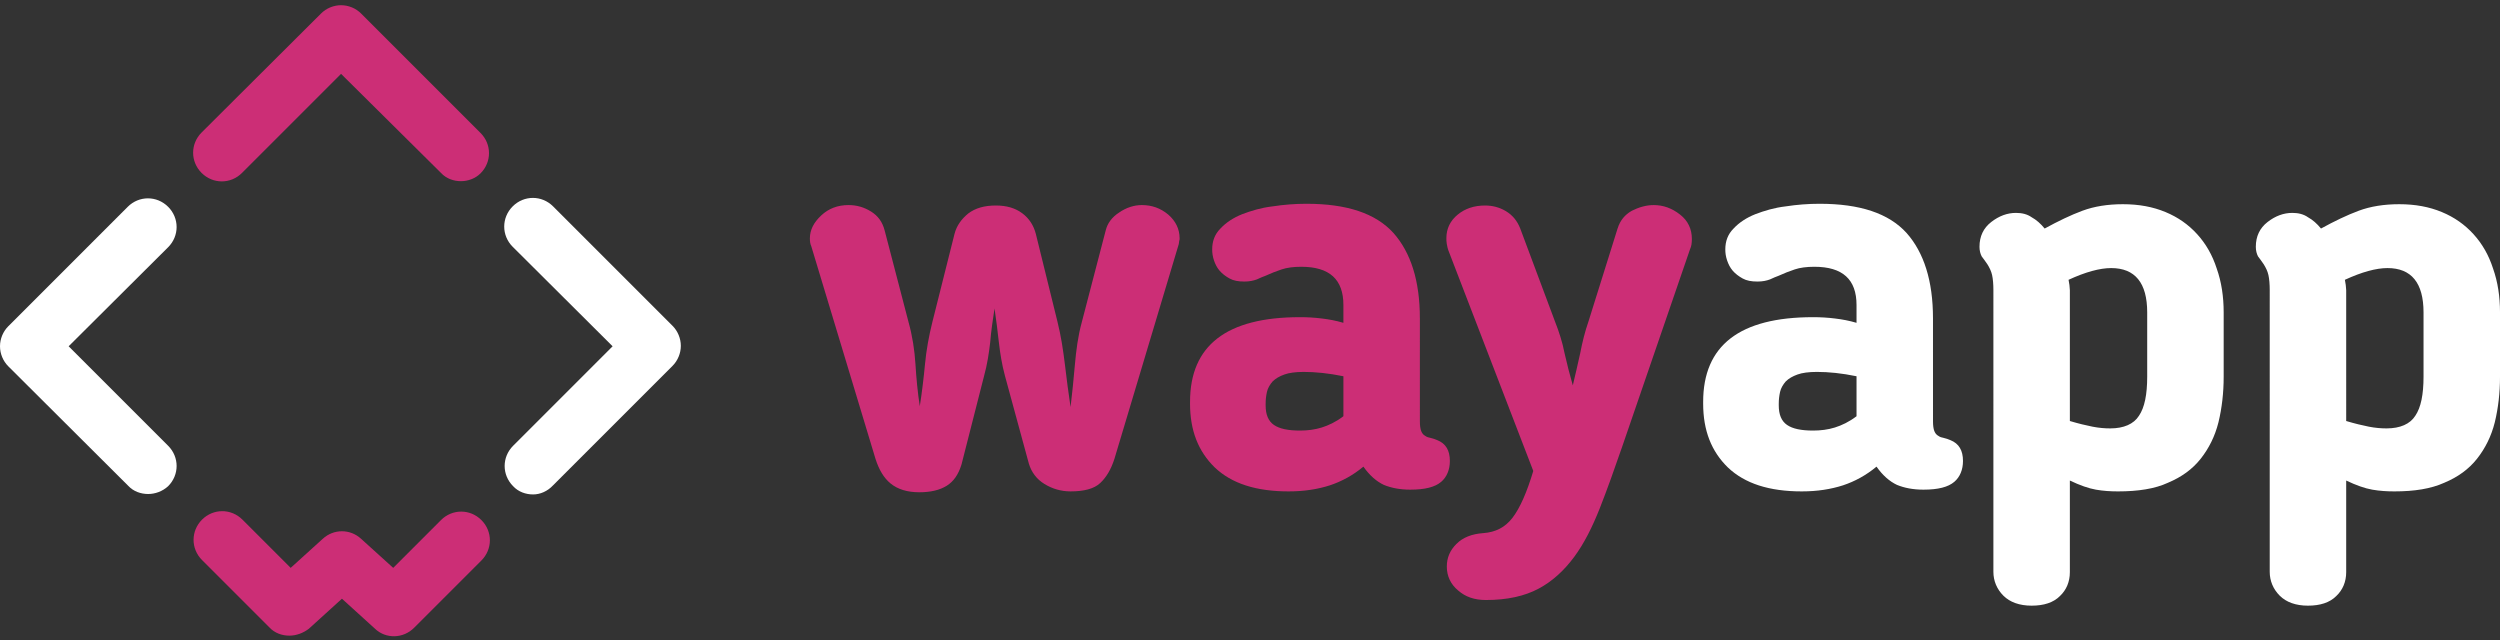 <?xml version="1.0" encoding="utf-8"?>
<!-- Generator: Adobe Illustrator 21.1.0, SVG Export Plug-In . SVG Version: 6.00 Build 0)  -->
<svg version="1.1" id="Слой_1" xmlns="http://www.w3.org/2000/svg" xmlns:xlink="http://www.w3.org/1999/xlink" x="0px" y="0px"
	 viewBox="0 0 575.4 147.4" style="enable-background:new 0 0 575.4 147.4;" xml:space="preserve">
<rect x="0" y="0" width="575.4" height="147.4" fill="#333333" stroke="none"/>
<style type="text/css">
	.st0{fill:#CC2E76;}
	.st1{fill:#FFFFFF;}
</style>
<g>
	<g>
		<path class="st0" d="M231.3,86.5c-0.7-2.6-1.1-5.1-1.4-7.7c-0.3-2.6-0.6-5.2-1-7.8c-0.4,2.6-0.8,5.3-1,7.8
			c-0.3,2.6-0.7,5.2-1.4,7.7l-5.2,20.4c-0.7,2.3-1.8,3.9-3.4,4.9c-1.6,1-3.7,1.5-6.3,1.5c-2.8,0-5-0.7-6.6-2
			c-1.6-1.3-2.7-3.2-3.5-5.7l-14.8-49c-0.2-0.4-0.3-1-0.3-1.7c0-2,0.9-3.7,2.6-5.3c1.7-1.6,3.8-2.4,6.3-2.4c1.9,0,3.6,0.5,5.2,1.5
			c1.6,1,2.6,2.4,3.1,4.3l5.5,21.1c0.9,3.2,1.4,6.5,1.6,9.7c0.2,3.2,0.5,6.5,1,9.7c0.5-3.2,0.9-6.5,1.2-9.7c0.3-3.2,0.9-6.5,1.7-9.7
			l5.1-20.3c0.5-1.9,1.6-3.4,3.2-4.7c1.6-1.2,3.7-1.8,6.3-1.8c2.5,0,4.5,0.6,6.1,1.8c1.6,1.2,2.6,2.8,3.1,4.7l5,20.3
			c0.8,3.2,1.3,6.5,1.7,9.8c0.4,3.3,0.8,6.5,1.3,9.8c0.4-3.2,0.7-6.5,1-9.8s0.7-6.5,1.6-9.8l5.5-21.1c0.4-1.6,1.4-3,3.1-4.1
			c1.6-1.1,3.4-1.7,5.2-1.7c2.3,0,4.3,0.7,6.1,2.2c1.7,1.5,2.6,3.3,2.6,5.5c0,0.1,0,0.3-0.1,0.6c0,0.3-0.1,0.5-0.1,0.7l-14.8,49.4
			c-0.8,2.5-1.9,4.3-3.3,5.6c-1.4,1.3-3.7,1.9-6.8,1.9c-2.2,0-4.2-0.6-6-1.7c-1.8-1.1-3-2.7-3.6-4.7L231.3,86.5z"/>
		<path class="st0" d="M326.8,97c0,0.9,0.1,1.7,0.3,2.2c0.2,0.5,0.5,0.9,0.9,1.1c0.4,0.3,0.8,0.4,1.3,0.5c0.5,0.1,1,0.3,1.5,0.5
			c2,0.8,2.9,2.4,2.9,4.8c0,2-0.7,3.7-2,4.8c-1.4,1.2-3.7,1.8-7.1,1.8c-2.4,0-4.4-0.4-6.1-1.1c-1.7-0.8-3.3-2.2-4.7-4.2
			c-2.4,2-5,3.4-7.7,4.3c-2.8,0.9-5.9,1.4-9.5,1.4c-7.5,0-13.1-1.8-17-5.5c-3.8-3.7-5.7-8.5-5.7-14.7v-0.4c0-13,8.4-19.5,25.3-19.5
			c1.7,0,3.4,0.1,5,0.3c1.7,0.2,3.3,0.5,5,1v-4.1c0-5.9-3.2-8.8-9.7-8.8c-1.8,0-3.3,0.2-4.5,0.6c-1.2,0.4-2.5,0.9-3.8,1.5
			c-0.5,0.2-1.1,0.4-1.9,0.8c-0.8,0.3-1.7,0.5-2.9,0.5c-1.4,0-2.5-0.2-3.4-0.7c-0.9-0.5-1.7-1.1-2.3-1.8c-0.6-0.7-1-1.5-1.3-2.4
			c-0.3-0.9-0.4-1.7-0.4-2.5c0-1.9,0.6-3.5,1.9-4.8c1.3-1.4,3-2.5,5-3.3c2.1-0.8,4.4-1.5,7-1.8c2.6-0.4,5.2-0.6,7.8-0.6
			c9.3,0,15.9,2.2,20,6.7c4,4.5,6.1,11,6.1,19.7V97z M300.1,85.6c-1.9,0-3.4,0.2-4.5,0.6c-1.1,0.4-2,0.9-2.7,1.6
			c-0.6,0.7-1.1,1.5-1.3,2.4c-0.2,0.9-0.3,1.8-0.3,2.7v0.4c0,2.1,0.6,3.6,1.9,4.5c1.3,0.9,3.3,1.3,6,1.3c1.7,0,3.4-0.2,5-0.7
			c1.6-0.5,3.3-1.3,5-2.6v-9.2C305.8,85.9,302.7,85.6,300.1,85.6z"/>
		<path class="st0" d="M372.3,52.6c0.6-1.9,1.7-3.2,3.3-4.1c1.6-0.8,3.3-1.3,5-1.3c2.2,0,4.2,0.7,6.1,2.2c1.8,1.4,2.7,3.3,2.7,5.6
			c0,0.9-0.1,1.7-0.4,2.3l-15.6,45.4c-1.8,5.2-3.5,10-5.2,14.3c-1.7,4.3-3.6,8.1-5.9,11.2c-2.3,3.1-5,5.6-8.2,7.3
			c-3.2,1.7-7.2,2.6-12.1,2.6c-2.6,0-4.7-0.7-6.4-2.2c-1.7-1.4-2.6-3.3-2.6-5.5c0-2,0.7-3.7,2.2-5.2c1.5-1.5,3.5-2.3,6.2-2.5
			c2.8-0.2,5-1.3,6.7-3.5c1.7-2.2,3.3-5.8,4.8-10.8L333.5,58c-0.3-0.7-0.4-1.3-0.5-1.8c-0.1-0.5-0.1-1-0.1-1.4c0-2.2,0.9-4,2.6-5.4
			c1.7-1.4,3.8-2.1,6.3-2.1c1.7,0,3.3,0.4,4.8,1.3c1.5,0.9,2.6,2.2,3.3,4l8,21.4c0.9,2.3,1.7,4.7,2.2,7.3c0.6,2.6,1.2,5,1.9,7.4
			c0.6-2.4,1.1-4.8,1.7-7.4c0.5-2.6,1.1-5,1.9-7.3L372.3,52.6z"/>
		<path class="st1" d="M444.9,97c0,0.9,0.1,1.7,0.3,2.2c0.2,0.5,0.5,0.9,0.9,1.1c0.4,0.3,0.8,0.4,1.3,0.5c0.5,0.1,1,0.3,1.5,0.5
			c2,0.8,2.9,2.4,2.9,4.8c0,2-0.7,3.7-2,4.8c-1.4,1.2-3.7,1.8-7.1,1.8c-2.4,0-4.4-0.4-6.1-1.1c-1.7-0.8-3.3-2.2-4.7-4.2
			c-2.4,2-5,3.4-7.7,4.3c-2.8,0.9-5.9,1.4-9.5,1.4c-7.5,0-13.1-1.8-17-5.5c-3.8-3.7-5.7-8.5-5.7-14.7v-0.4c0-13,8.4-19.5,25.3-19.5
			c1.7,0,3.4,0.1,5,0.3c1.7,0.2,3.3,0.5,5,1v-4.1c0-5.9-3.2-8.8-9.7-8.8c-1.8,0-3.3,0.2-4.5,0.6c-1.2,0.4-2.5,0.9-3.8,1.5
			c-0.5,0.2-1.1,0.4-1.9,0.8c-0.8,0.3-1.7,0.5-2.9,0.5c-1.4,0-2.5-0.2-3.4-0.7c-0.9-0.5-1.7-1.1-2.3-1.8c-0.6-0.7-1-1.5-1.3-2.4
			c-0.3-0.9-0.4-1.7-0.4-2.5c0-1.9,0.6-3.5,1.9-4.8c1.3-1.4,3-2.5,5-3.3c2.1-0.8,4.4-1.5,7-1.8c2.6-0.4,5.2-0.6,7.8-0.6
			c9.3,0,15.9,2.2,20,6.7c4,4.5,6.1,11,6.1,19.7V97z M418.2,85.6c-1.9,0-3.4,0.2-4.5,0.6c-1.1,0.4-2,0.9-2.7,1.6
			c-0.6,0.7-1.1,1.5-1.3,2.4c-0.2,0.9-0.3,1.8-0.3,2.7v0.4c0,2.1,0.6,3.6,1.9,4.5c1.3,0.9,3.3,1.3,6,1.3c1.7,0,3.4-0.2,5-0.7
			c1.6-0.5,3.3-1.3,5-2.6v-9.2C423.9,85.9,420.9,85.6,418.2,85.6z"/>
		<path class="st1" d="M487.5,113.1c-1.7,0-3.4-0.1-5.1-0.4c-1.7-0.3-3.7-1-6-2.1v21.1c0,2.2-0.8,4.1-2.3,5.5
			c-1.5,1.5-3.7,2.2-6.5,2.2c-2.8,0-5-0.8-6.5-2.3c-1.5-1.5-2.3-3.4-2.3-5.5V66.8c0-1.4-0.1-2.6-0.3-3.5c-0.2-0.9-0.6-1.7-1.1-2.5
			c-0.5-0.7-0.9-1.3-1.3-1.8c-0.3-0.6-0.5-1.3-0.5-2.2c0-2.4,0.9-4.3,2.7-5.7c1.8-1.4,3.7-2.1,5.7-2.1c1.4,0,2.6,0.3,3.6,1
			c1.1,0.6,2.1,1.5,3,2.6c3.1-1.7,6-3.1,8.7-4.1s5.8-1.5,9.3-1.5c3.7,0,6.9,0.6,9.8,1.8c2.9,1.2,5.3,2.9,7.3,5.1
			c2,2.2,3.5,4.8,4.5,7.9c1.1,3.1,1.6,6.5,1.6,10.1v14.8c0,3.7-0.4,7.2-1.2,10.5c-0.8,3.2-2.2,6-4.1,8.4c-1.9,2.4-4.4,4.2-7.5,5.5
			C496,112.5,492.1,113.1,487.5,113.1z M476.4,96.9c2,0.6,3.7,1,5.2,1.3c1.5,0.3,2.9,0.4,4.1,0.4c3.1,0,5.4-1,6.6-2.9
			c1.3-1.9,1.9-4.9,1.9-9V71.9c0-6.8-2.8-10.2-8.3-10.2c-2.6,0-5.9,0.9-9.8,2.7c0.1,0.4,0.1,0.8,0.2,1.2c0,0.4,0.1,0.8,0.1,1.2V96.9
			z"/>
		<path class="st1" d="M551.1,113.1c-1.7,0-3.4-0.1-5.1-0.4c-1.7-0.3-3.7-1-6-2.1v21.1c0,2.2-0.8,4.1-2.3,5.5
			c-1.5,1.5-3.7,2.2-6.5,2.2c-2.8,0-5-0.8-6.5-2.3c-1.5-1.5-2.3-3.4-2.3-5.5V66.8c0-1.4-0.1-2.6-0.3-3.5c-0.2-0.9-0.6-1.7-1.1-2.5
			c-0.5-0.7-0.9-1.3-1.3-1.8c-0.3-0.6-0.5-1.3-0.5-2.2c0-2.4,0.9-4.3,2.7-5.7c1.8-1.4,3.7-2.1,5.7-2.1c1.4,0,2.6,0.3,3.6,1
			c1.1,0.6,2.1,1.5,3,2.6c3.1-1.7,6-3.1,8.7-4.1s5.8-1.5,9.3-1.5c3.7,0,6.9,0.6,9.8,1.8c2.9,1.2,5.3,2.9,7.3,5.1
			c2,2.2,3.5,4.8,4.5,7.9c1.1,3.1,1.6,6.5,1.6,10.1v14.8c0,3.7-0.4,7.2-1.2,10.5c-0.8,3.2-2.2,6-4.1,8.4c-1.9,2.4-4.4,4.2-7.5,5.5
			C559.5,112.5,555.7,113.1,551.1,113.1z M540,96.9c2,0.6,3.7,1,5.2,1.3c1.5,0.3,2.9,0.4,4.1,0.4c3.1,0,5.4-1,6.6-2.9
			c1.3-1.9,1.9-4.9,1.9-9V71.9c0-6.8-2.8-10.2-8.3-10.2c-2.6,0-5.9,0.9-9.8,2.7c0.1,0.4,0.1,0.8,0.2,1.2c0,0.4,0.1,0.8,0.1,1.2V96.9
			z"/>
	</g>
	<path class="st1" d="M34.1,113.7c-1.7,0-3.4-0.6-4.6-1.9L1.9,84.3C0.7,83.1,0,81.4,0,79.7c0-1.7,0.7-3.4,1.9-4.6l27.5-27.5
		c2.6-2.6,6.7-2.6,9.3,0c2.6,2.6,2.6,6.7,0,9.3L15.8,79.7l22.9,22.9c2.6,2.6,2.6,6.7,0,9.3C37.4,113.1,35.7,113.7,34.1,113.7z"/>
	<path class="st0" d="M106.1,41.7c-1.7,0-3.4-0.6-4.6-1.9L78.5,17L55.7,39.8c-2.6,2.6-6.7,2.6-9.3,0c-2.6-2.6-2.6-6.7,0-9.3
		L73.9,3.1c1.2-1.2,2.9-1.9,4.6-1.9c1.7,0,3.4,0.7,4.6,1.9l27.5,27.5c2.6,2.6,2.6,6.7,0,9.3C109.4,41.1,107.7,41.7,106.1,41.7z"/>
	<path class="st0" d="M66.6,146.3c-1.7,0-3.4-0.6-4.6-1.9l-15.5-15.5c-2.6-2.6-2.6-6.7,0-9.3c2.6-2.6,6.7-2.6,9.3,0l11.1,11.1
		l7.4-6.7c2.5-2.3,6.3-2.3,8.8,0l7.4,6.7l11-11c2.6-2.6,6.7-2.6,9.3,0c2.6,2.6,2.6,6.7,0,9.3l-15.5,15.5c-2.5,2.5-6.5,2.6-9,0.2
		l-7.6-6.9l-7.6,6.9C69.8,145.7,68.2,146.3,66.6,146.3z"/>
	<path class="st1" d="M122.7,113.8c-1.7,0-3.4-0.6-4.6-1.9c-2.6-2.6-2.6-6.7,0-9.3l22.9-22.9L118,56.8c-2.6-2.6-2.6-6.7,0-9.3
		c2.6-2.6,6.7-2.6,9.3,0l27.5,27.5c1.2,1.2,1.9,2.9,1.9,4.6c0,1.7-0.7,3.4-1.9,4.6l-27.5,27.5C126,113.1,124.3,113.8,122.7,113.8z"
		/>
</g>
</svg>
